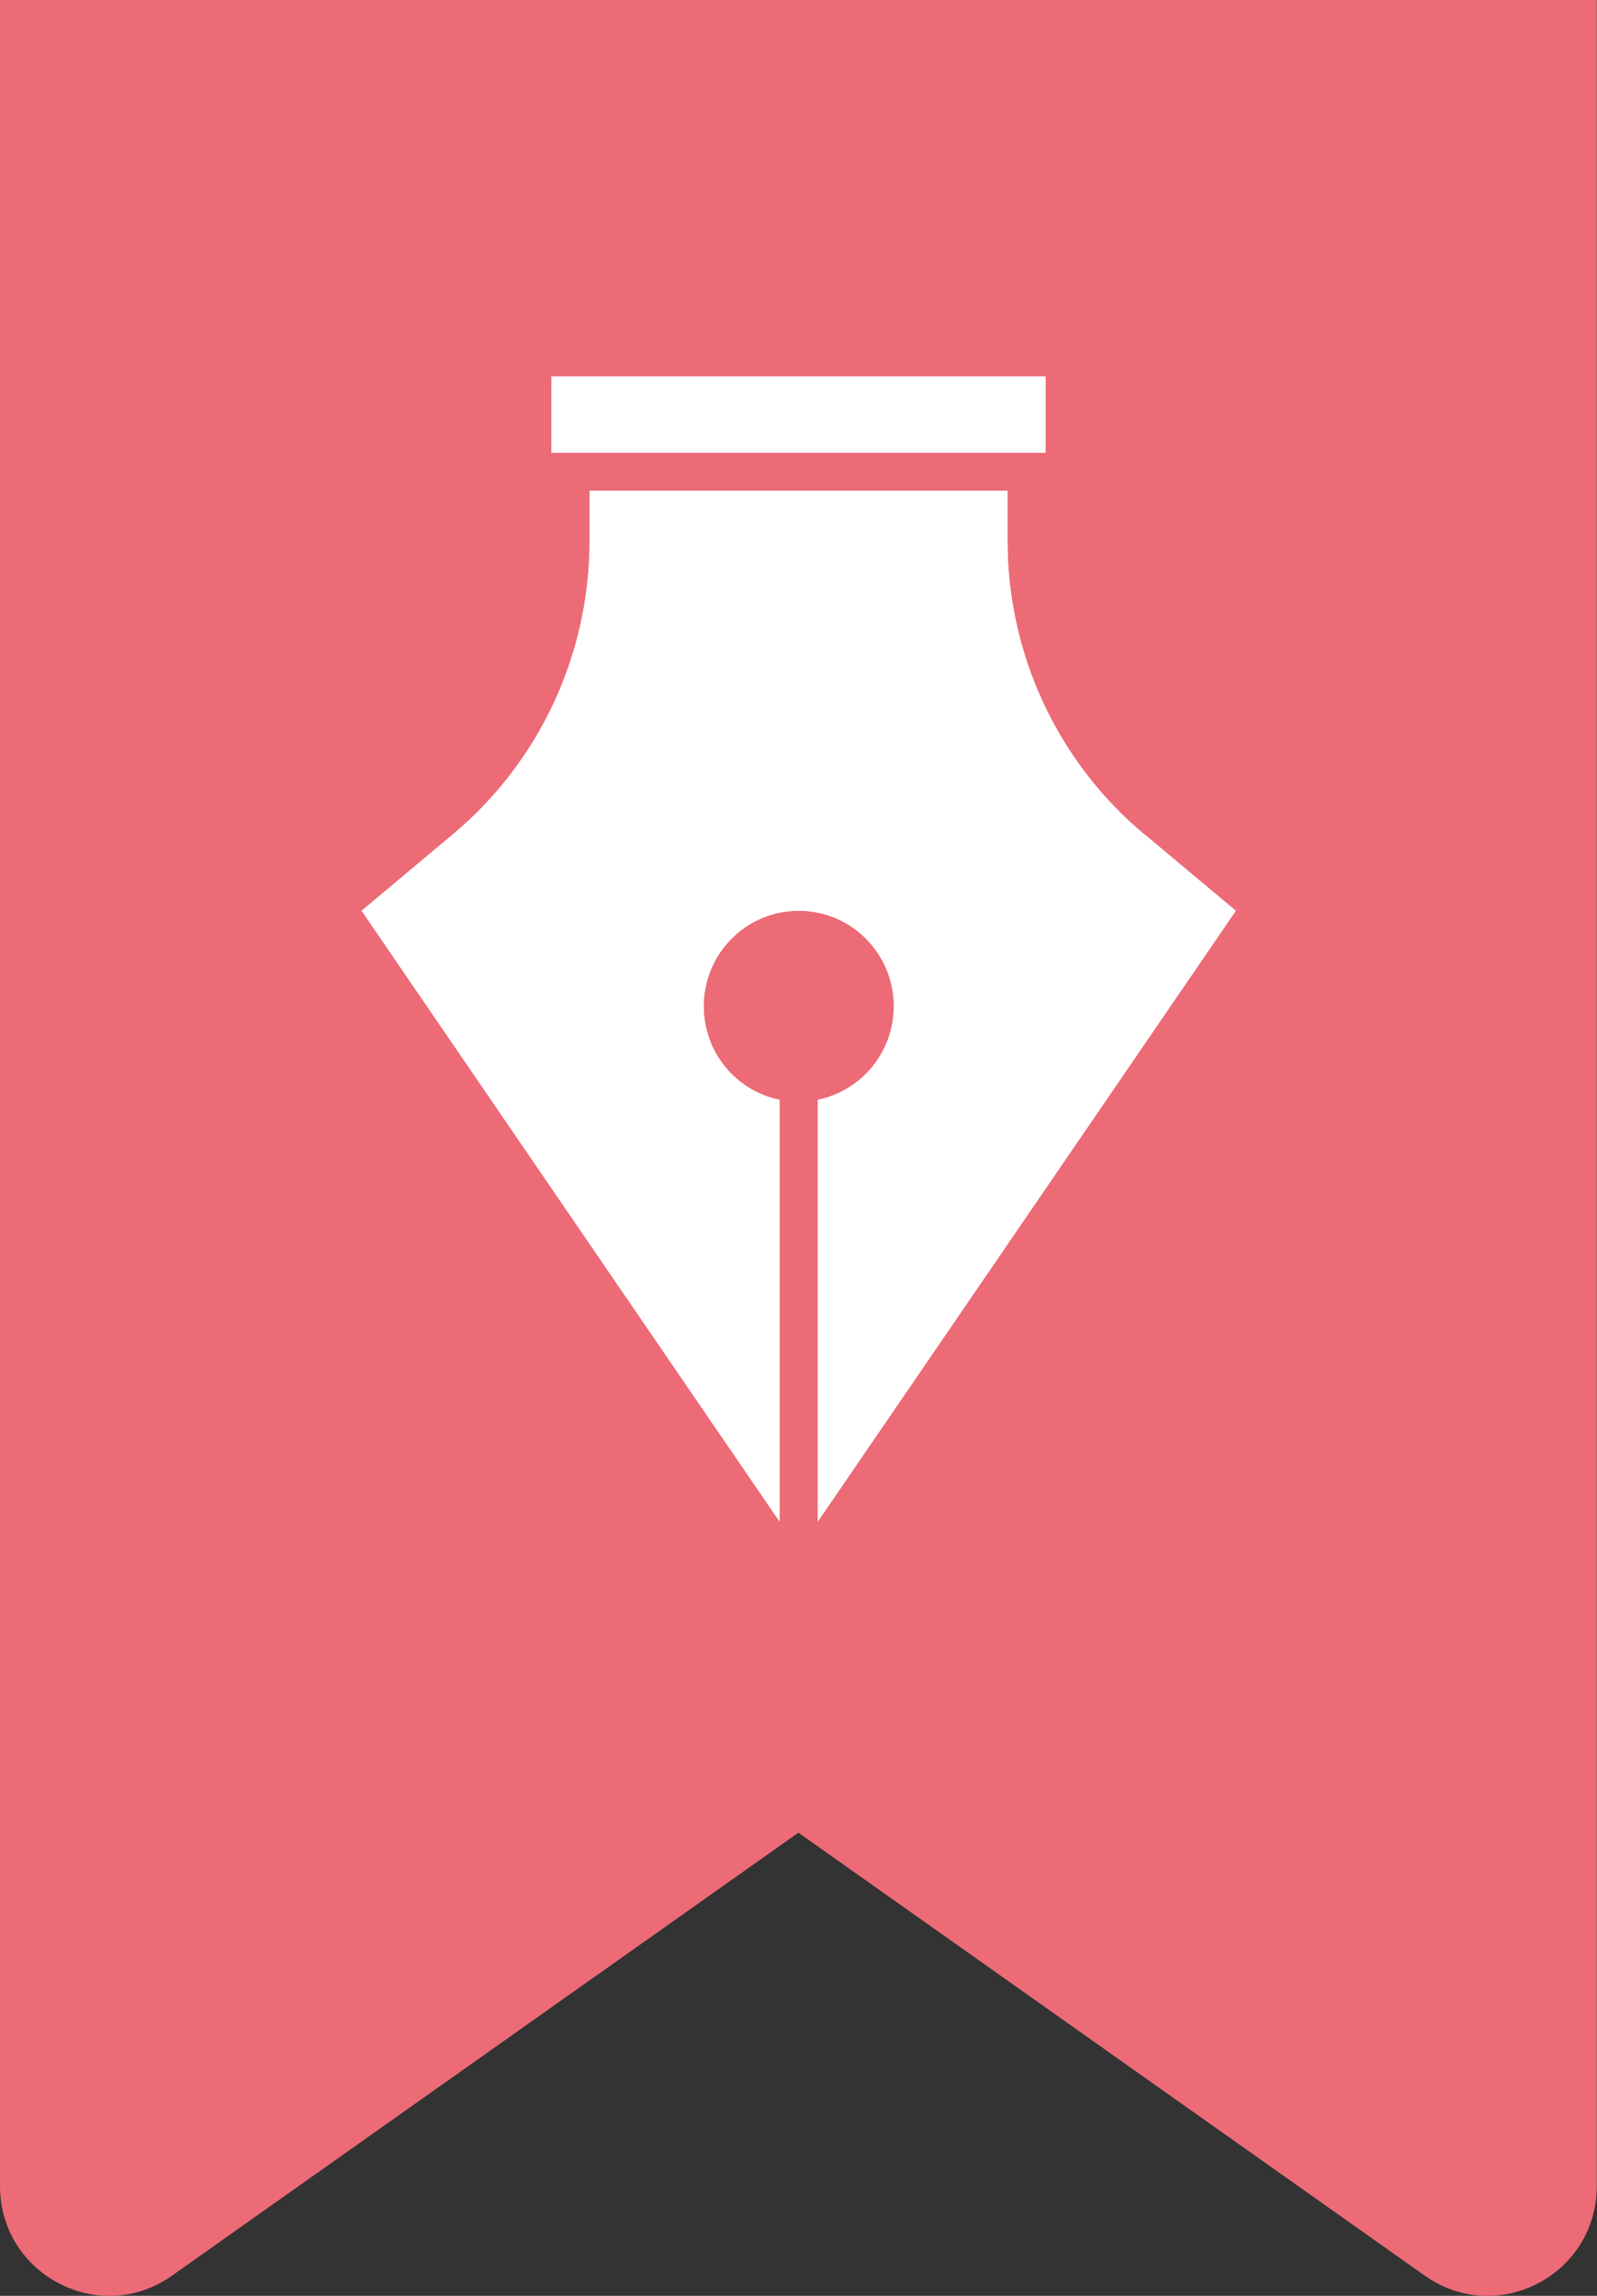 <svg width="16" height="23" viewBox="0 0 16 23" fill="none" xmlns="http://www.w3.org/2000/svg">
<rect x="0" y="0" width="16" height="23" fill="#333333" stroke="none"/>
<path d="M8.028 0H0V21.899C0 22.79 0.999 23.311 1.723 22.798L7.999 18.36L14.275 22.798C15.001 23.311 15.998 22.79 15.998 21.899V0H8.028Z" fill="#EC6B77"/>
<path d="M10.475 3.771H5.525V4.535H10.475V3.771Z" fill="white"/>
<path d="M11.464 8.359C10.595 7.632 10.094 6.555 10.094 5.421V4.917H5.907V5.421C5.907 6.555 5.406 7.632 4.537 8.359L3.623 9.124L7.81 15.242V11.018C7.375 10.929 7.05 10.544 7.05 10.081C7.05 9.553 7.475 9.124 8.002 9.124C8.529 9.124 8.955 9.551 8.955 10.081C8.955 10.544 8.628 10.929 8.194 11.018V15.242L12.381 9.124L11.467 8.359H11.464Z" fill="white"/>
<path d="M10.475 3.771H5.525V4.535H10.475V3.771Z" fill="white"/>
<path d="M11.464 8.359C10.595 7.632 10.094 6.555 10.094 5.421V4.917H5.907V5.421C5.907 6.555 5.406 7.632 4.537 8.359L3.623 9.124L7.81 15.242V11.018C7.375 10.929 7.05 10.544 7.05 10.081C7.05 9.553 7.475 9.124 8.002 9.124C8.529 9.124 8.955 9.551 8.955 10.081C8.955 10.544 8.628 10.929 8.194 11.018V15.242L12.381 9.124L11.467 8.359H11.464Z" fill="white"/>
</svg>

